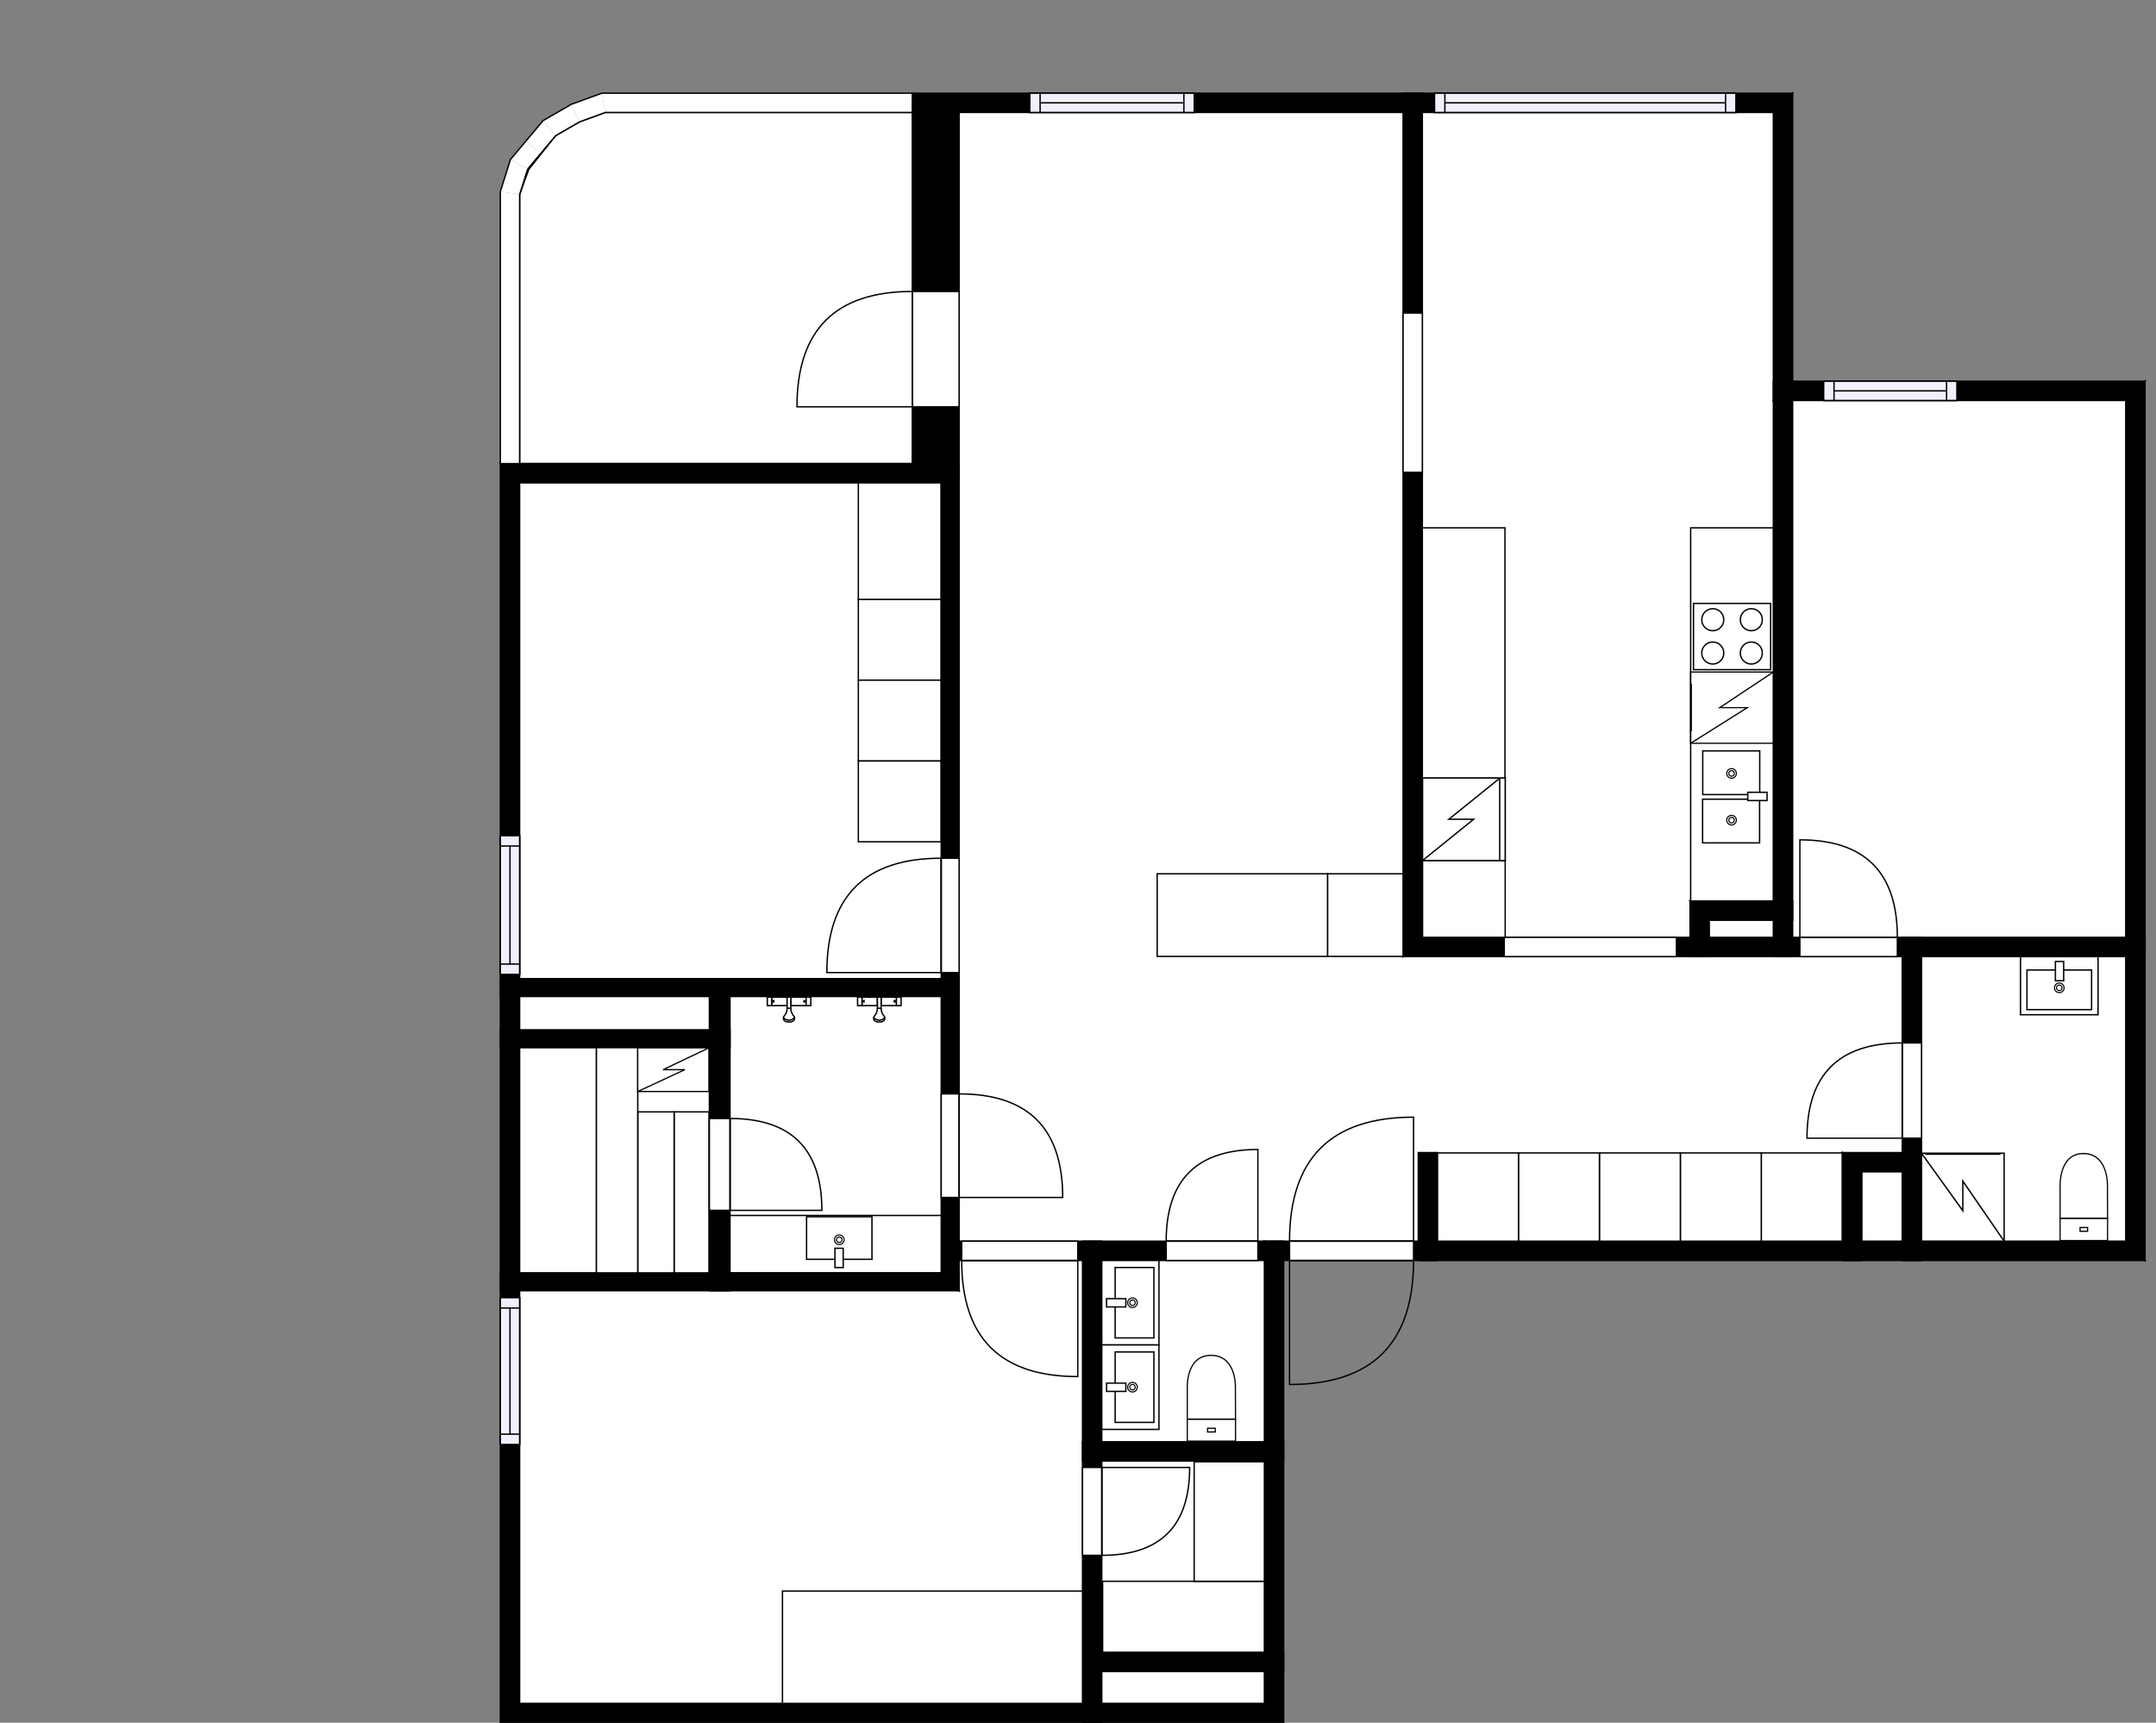<?xml version="1.0" encoding="utf-8"?>
<svg height="1251" id="temp" version="1.1" viewBox="0 0 1565.597 1251" width="1565.597" xmlns="http://www.w3.org/2000/svg" xmlns:xlink="http://www.w3.org/1999/xlink"><rect x="0" y="0" width="1565.597" height="1251" fill="#808080" stroke="none"/><defs/><g class="Model v1-1" id="Model"><g class="Floor"><g class="Floorplan Floor-1" id="Floor-1" transform="matrix(1,0,0,1,0,0)"><g class="Space LivingRoom" fill="#ffffff" id="80388824-8c52-4fa5-ae80-238baf971fe1" stroke="#ffffff" style="fill-opacity: 1; stroke-opacity: 1; stroke-width: 1;"><polygon points="1018.85,694.53 696.47,694.53 696.47,81.67 1018.85,81.67 "/><g class="Dimension" transform="matrix(1,0,0,1,696.47,81.67)"><g class="Visual" style="display: none;" transform="matrix(1,0,0,1,0,0)"><g class="DimensionMark" fill="#000000" id="mark1" stroke="none" style="fill-opacity: 1; pointer-events: visible;" transform="matrix(1,0,0,1,161.19,0)"><polygon points="-5,5,0,0,5,5"/></g><g class="DimensionMark" fill="#000000" id="mark2" stroke="none" style="fill-opacity: 1; pointer-events: visible;" transform="matrix(1,0,0,1,322.38,306.431)"><polygon points="-5,-5,0,0,-5,5"/></g><g class="DimensionMark" fill="#000000" id="mark3" stroke="none" style="fill-opacity: 1; pointer-events: visible;" transform="matrix(1,0,0,1,161.19,612.863)"><polygon points="-5,-5,0,0,5,-5"/></g><g class="DimensionMark" fill="#000000" id="mark4" stroke="none" style="fill-opacity: 1; pointer-events: visible;" transform="matrix(1,0,0,1,0,306.431)"><polygon points="5,5,0,0,5,-5"/></g></g><g class="SpaceDimensionsLabel" style="display: block;" transform="matrix(1,0,0,1,149.91,310.815)"><g class="TextLabel NameLabel" id="NameLabel" style="display: block;"/><g class="TextLabel DimensionMeasureLabel" id="DimensionMeasureLabel" style="display: none;" transform="matrix(1,0,0,1,-82.914,40.594)"/></g></g></g><g class="Space Entry Lobby" fill="#ffffff" id="320e177d-1e74-4f0d-ad36-a579ace29420" stroke="#ffffff" style="fill-opacity: 1; stroke-opacity: 1; stroke-width: 1;"><polygon points="1018.85,694.67 1381.32,694.67 1381.32,836.98 1338.03,836.98 1338.03,901.34 1043.88,901.34 1043.88,836.98 1029.88,836.98 1029.88,901.34 696.47,901.34 696.47,694.53 1018.85,694.53 "/><g class="Dimension" transform="matrix(1,0,0,1,696.47,694.67)"><g class="Visual" style="display: none;" transform="matrix(1,0,0,1,0,0)"><g class="DimensionMark" fill="#000000" id="mark1" stroke="none" style="fill-opacity: 1; pointer-events: visible;" transform="matrix(1,0,0,1,347.41,0)"><polygon points="-5,5,0,0,5,5"/></g><g class="DimensionMark" fill="#000000" id="mark2" stroke="none" style="fill-opacity: 1; pointer-events: visible;" transform="matrix(1,0,0,1,684.85,103.266)"><polygon points="-5,-5,0,0,-5,5"/></g><g class="DimensionMark" fill="#000000" id="mark3" stroke="none" style="fill-opacity: 1; pointer-events: visible;" transform="matrix(1,0,0,1,347.41,206.67)"><polygon points="-5,-5,0,0,5,-5"/></g><g class="DimensionMark" fill="#000000" id="mark4" stroke="none" style="fill-opacity: 1; pointer-events: visible;" transform="matrix(1,0,0,1,0,103.266)"><polygon points="5,5,0,0,5,-5"/></g></g><g class="SpaceDimensionsLabel" style="display: block;" transform="matrix(1,0,0,1,227.488,104.394)"><g class="TextLabel NameLabel" id="NameLabel" style="display: block;"/><g class="TextLabel DimensionMeasureLabel" id="DimensionMeasureLabel" style="display: none;" transform="matrix(1,0,0,1,-76.539,40.594)"/></g></g></g><g class="Space Bath" fill="#ffffff" id="585a1774-9a47-459c-b9d6-13c69c34cb3b" stroke="#ffffff" style="fill-opacity: 1; stroke-opacity: 1; stroke-width: 1;"><polygon points="1543.63,901.34 1395.32,901.34 1395.32,694.67 1543.63,694.67 "/><g class="Dimension" transform="matrix(1,0,0,1,1395.32,694.67)"><g class="Visual" style="display: none;" transform="matrix(1,0,0,1,0,0)"><g class="DimensionMark" fill="#000000" id="mark1" stroke="none" style="fill-opacity: 1; pointer-events: visible;" transform="matrix(1,0,0,1,74.155,0)"><polygon points="-5,5,0,0,5,5"/></g><g class="DimensionMark" fill="#000000" id="mark2" stroke="none" style="fill-opacity: 1; pointer-events: visible;" transform="matrix(1,0,0,1,148.31,103.335)"><polygon points="-5,-5,0,0,-5,5"/></g><g class="DimensionMark" fill="#000000" id="mark3" stroke="none" style="fill-opacity: 1; pointer-events: visible;" transform="matrix(1,0,0,1,74.155,206.67)"><polygon points="-5,-5,0,0,5,-5"/></g><g class="DimensionMark" fill="#000000" id="mark4" stroke="none" style="fill-opacity: 1; pointer-events: visible;" transform="matrix(1,0,0,1,0,103.335)"><polygon points="5,5,0,0,5,-5"/></g></g><g class="SpaceDimensionsLabel" style="display: block;" transform="matrix(1,0,0,1,51.866,108.492)"><g class="TextLabel NameLabel" id="NameLabel" style="display: block;"/><g class="TextLabel DimensionMeasureLabel" id="DimensionMeasureLabel" style="display: none;" transform="matrix(1,0,0,1,-69.984,40.125)"/></g></g></g><g class="Space Outdoor Balcony" fill="#ffffff" id="07fa866d-0176-4f8f-80b0-bd9ef32fac48" stroke="#000000" style="fill-opacity: 1; stroke-opacity: 1; stroke-width: 1;"><polygon points="377.33,336.66 377.33,141.23 383.98,122.97 403.51,98.47 420.83,88.48 439.52,81.67 662.47,81.67 662.47,336.66 377.33,336.66 377.33,336.66 "/><g class="Dimension" transform="matrix(1,0,0,1,377.33,81.67)"><g class="Visual" style="display: none;" transform="matrix(1,0,0,1,0,0)"><g class="DimensionMark" fill="#000000" id="mark1" stroke="none" style="fill-opacity: 1; pointer-events: visible;" transform="matrix(1,0,0,1,142.57,0)"><polygon points="-5,5,0,0,5,5"/></g><g class="DimensionMark" fill="#000000" id="mark2" stroke="none" style="fill-opacity: 1; pointer-events: visible;" transform="matrix(1,0,0,1,285.14,127.495)"><polygon points="-5,-5,0,0,-5,5"/></g><g class="DimensionMark" fill="#000000" id="mark3" stroke="none" style="fill-opacity: 1; pointer-events: visible;" transform="matrix(1,0,0,1,142.57,254.99)"><polygon points="-5,-5,0,0,5,-5"/></g><g class="DimensionMark" fill="#000000" id="mark4" stroke="none" style="fill-opacity: 1; pointer-events: visible;" transform="matrix(1,0,0,1,0,127.495)"><polygon points="5,5,0,0,5,-5"/></g></g><g class="SpaceDimensionsLabel" transform="matrix(1,0,0,1,74.099,138.702)"><g class="TextLabel NameLabel" id="NameLabel" style="display: block;"/><g class="TextLabel DimensionMeasureLabel" id="DimensionMeasureLabel" style="display: none;" transform="matrix(1,0,0,1,-11.453,39.844)"/></g></g></g><g class="Space Bath" fill="#ffffff" id="2517b432-0223-4f21-b4c6-2c2dca2e380e" stroke="#ffffff" style="fill-opacity: 1; stroke-opacity: 1; stroke-width: 1;"><polygon points="918.14,1046.99 800.08,1046.99 800.08,915.34 918.14,915.34 "/><g class="Dimension" transform="matrix(1,0,0,1,800.08,915.34)"><g class="Visual" style="display: none;" transform="matrix(1,0,0,1,0,0)"><g class="DimensionMark" fill="#000000" id="mark1" stroke="none" style="fill-opacity: 1; pointer-events: visible;" transform="matrix(1,0,0,1,59.03,0)"><polygon points="-5,5,0,0,5,5"/></g><g class="DimensionMark" fill="#000000" id="mark2" stroke="none" style="fill-opacity: 1; pointer-events: visible;" transform="matrix(1,0,0,1,118.06,65.825)"><polygon points="-5,-5,0,0,-5,5"/></g><g class="DimensionMark" fill="#000000" id="mark3" stroke="none" style="fill-opacity: 1; pointer-events: visible;" transform="matrix(1,0,0,1,59.03,131.65)"><polygon points="-5,-5,0,0,5,-5"/></g><g class="DimensionMark" fill="#000000" id="mark4" stroke="none" style="fill-opacity: 1; pointer-events: visible;" transform="matrix(1,0,0,1,0,65.825)"><polygon points="5,5,0,0,5,-5"/></g></g><g class="SpaceDimensionsLabel" style="display: block;" transform="matrix(1,0,0,1,50.732,52.576)"><g class="TextLabel NameLabel" id="NameLabel" style="display: block;"/><g class="TextLabel DimensionMeasureLabel" id="DimensionMeasureLabel" style="display: none;" transform="matrix(1,0,0,1,-69.984,40.078)"/></g></g></g><g class="Space Kitchen" fill="#ffffff" id="155c401b-08e3-4cf0-bc43-d4b7a999f8cb" stroke="#ffffff" style="fill-opacity: 1; stroke-opacity: 1; stroke-width: 1;"><polygon points="1287.74,654.28 1227.24,654.28 1227.24,680.67 1032.85,680.67 1032.85,81.67 1287.74,81.67 "/><g class="Dimension" transform="matrix(1,0,0,1,1032.85,81.67)"><g class="Visual" style="display: none;" transform="matrix(1,0,0,1,0,0)"><g class="DimensionMark" fill="#000000" id="mark1" stroke="none" style="fill-opacity: 1; pointer-events: visible;" transform="matrix(1,0,0,1,127.445,0)"><polygon points="-5,5,0,0,5,5"/></g><g class="DimensionMark" fill="#000000" id="mark2" stroke="none" style="fill-opacity: 1; pointer-events: visible;" transform="matrix(1,0,0,1,254.89,299.5)"><polygon points="-5,-5,0,0,-5,5"/></g><g class="DimensionMark" fill="#000000" id="mark3" stroke="none" style="fill-opacity: 1; pointer-events: visible;" transform="matrix(1,0,0,1,127.445,599)"><polygon points="-5,-5,0,0,5,-5"/></g><g class="DimensionMark" fill="#000000" id="mark4" stroke="none" style="fill-opacity: 1; pointer-events: visible;" transform="matrix(1,0,0,1,0,299.5)"><polygon points="5,5,0,0,5,-5"/></g></g><g class="SpaceDimensionsLabel" style="display: block;" transform="matrix(1,0,0,1,118.787,330.968)"><g class="TextLabel NameLabel" id="NameLabel" style="display: block;"/><g class="TextLabel DimensionMeasureLabel" id="DimensionMeasureLabel" style="display: none;" transform="matrix(1,0,0,1,-86.156,40.203)"/></g></g></g><g class="Space Bedroom" fill="#ffffff" id="d6cfc70a-32b1-4cf9-bc9c-522f03526e6f" stroke="#ffffff" style="fill-opacity: 1; stroke-opacity: 1; stroke-width: 1;"><polygon points="786.08,1237.00 377.33,1237.00 377.33,937.33 696.47,937.33 696.47,915.34 786.08,915.34 "/><g class="Dimension" transform="matrix(1,0,0,1,377.33,937.33)"><g class="Visual" style="display: none;" transform="matrix(1,0,0,1,0,0)"><g class="DimensionMark" fill="#000000" id="mark1" stroke="none" style="fill-opacity: 1; pointer-events: visible;" transform="matrix(1,0,0,1,204.375,0)"><polygon points="-5,5,0,0,5,5"/></g><g class="DimensionMark" fill="#000000" id="mark2" stroke="none" style="fill-opacity: 1; pointer-events: visible;" transform="matrix(1,0,0,1,408.75,138.84)"><polygon points="-5,-5,0,0,-5,5"/></g><g class="DimensionMark" fill="#000000" id="mark3" stroke="none" style="fill-opacity: 1; pointer-events: visible;" transform="matrix(1,0,0,1,204.375,299.67)"><polygon points="-5,-5,0,0,5,-5"/></g><g class="DimensionMark" fill="#000000" id="mark4" stroke="none" style="fill-opacity: 1; pointer-events: visible;" transform="matrix(1,0,0,1,0,138.84)"><polygon points="5,5,0,0,5,-5"/></g></g><g class="SpaceDimensionsLabel" style="display: block;" transform="matrix(1,0,0,1,189.386,150.148)"><g class="TextLabel NameLabel" id="NameLabel" style="display: block;"/><g class="TextLabel DimensionMeasureLabel" id="DimensionMeasureLabel" style="display: none;" transform="matrix(1,0,0,1,-81.992,39.828)"/></g></g></g><g class="Space Bedroom" fill="#ffffff" id="c99b763f-7ac5-4227-ba2a-44453e12b6ba" stroke="#ffffff" style="fill-opacity: 1; stroke-opacity: 1; stroke-width: 1;"><polygon points="683.47,710.66 377.33,710.66 377.33,350.66 683.47,350.66 "/><g class="Dimension" transform="matrix(1,0,0,1,377.33,350.66)"><g class="Visual" style="display: none;" transform="matrix(1,0,0,1,0,0)"><g class="DimensionMark" fill="#000000" id="mark1" stroke="none" style="fill-opacity: 1; pointer-events: visible;" transform="matrix(1,0,0,1,153.07,0)"><polygon points="-5,5,0,0,5,5"/></g><g class="DimensionMark" fill="#000000" id="mark2" stroke="none" style="fill-opacity: 1; pointer-events: visible;" transform="matrix(1,0,0,1,306.14,180)"><polygon points="-5,-5,0,0,-5,5"/></g><g class="DimensionMark" fill="#000000" id="mark3" stroke="none" style="fill-opacity: 1; pointer-events: visible;" transform="matrix(1,0,0,1,153.07,360)"><polygon points="-5,-5,0,0,5,-5"/></g><g class="DimensionMark" fill="#000000" id="mark4" stroke="none" style="fill-opacity: 1; pointer-events: visible;" transform="matrix(1,0,0,1,0,180)"><polygon points="5,5,0,0,5,-5"/></g></g><g class="SpaceDimensionsLabel" style="display: block;" transform="matrix(1,0,0,1,120.8,186.262)"><g class="TextLabel NameLabel" id="NameLabel" style="display: block;"/><g class="TextLabel DimensionMeasureLabel" id="DimensionMeasureLabel" style="display: none;" transform="matrix(1,0,0,1,-92.477,39.828)"/></g></g></g><g class="Space Bedroom" fill="#ffffff" id="ed28f2fa-5ae0-42f0-9806-d4b8b0a05944" stroke="#ffffff" style="fill-opacity: 1; stroke-opacity: 1; stroke-width: 1;"><polygon points="1543.63,680.67 1301.74,680.67 1301.74,290.83 1543.63,290.83 "/><g class="Dimension" transform="matrix(1,0,0,1,1301.74,290.83)"><g class="Visual" style="display: none;" transform="matrix(1,0,0,1,0,0)"><g class="DimensionMark" fill="#000000" id="mark1" stroke="none" style="fill-opacity: 1; pointer-events: visible;" transform="matrix(1,0,0,1,120.945,0)"><polygon points="-5,5,0,0,5,5"/></g><g class="DimensionMark" fill="#000000" id="mark2" stroke="none" style="fill-opacity: 1; pointer-events: visible;" transform="matrix(1,0,0,1,241.89,194.92)"><polygon points="-5,-5,0,0,-5,5"/></g><g class="DimensionMark" fill="#000000" id="mark3" stroke="none" style="fill-opacity: 1; pointer-events: visible;" transform="matrix(1,0,0,1,120.945,389.84)"><polygon points="-5,-5,0,0,5,-5"/></g><g class="DimensionMark" fill="#000000" id="mark4" stroke="none" style="fill-opacity: 1; pointer-events: visible;" transform="matrix(1,0,0,1,0,194.92)"><polygon points="5,5,0,0,5,-5"/></g></g><g class="SpaceDimensionsLabel" style="display: block;" transform="matrix(1,0,0,1,105.951,197.566)"><g class="TextLabel NameLabel" id="NameLabel" style="display: block;"/><g class="TextLabel DimensionMeasureLabel" id="DimensionMeasureLabel" style="display: none;" transform="matrix(1,0,0,1,-82.008,40)"/></g></g></g><g class="Space Bath" fill="#ffffff" id="38bf45b6-378b-4958-aa8d-b131fd553d26" stroke="#ffffff" style="fill-opacity: 1; stroke-opacity: 1; stroke-width: 1;"><polygon points="683.47,924.33 530.11,924.33 530.11,723.66 683.47,723.66 "/><g class="Dimension" transform="matrix(1,0,0,1,530.11,723.66)"><g class="Visual" style="display: none;" transform="matrix(1,0,0,1,0,0)"><g class="DimensionMark" fill="#000000" id="mark1" stroke="none" style="fill-opacity: 1; pointer-events: visible;" transform="matrix(1,0,0,1,76.68,0)"><polygon points="-5,5,0,0,5,5"/></g><g class="DimensionMark" fill="#000000" id="mark2" stroke="none" style="fill-opacity: 1; pointer-events: visible;" transform="matrix(1,0,0,1,153.36,100.335)"><polygon points="-5,-5,0,0,-5,5"/></g><g class="DimensionMark" fill="#000000" id="mark3" stroke="none" style="fill-opacity: 1; pointer-events: visible;" transform="matrix(1,0,0,1,76.68,200.67)"><polygon points="-5,-5,0,0,5,-5"/></g><g class="DimensionMark" fill="#000000" id="mark4" stroke="none" style="fill-opacity: 1; pointer-events: visible;" transform="matrix(1,0,0,1,0,100.335)"><polygon points="5,5,0,0,5,-5"/></g></g><g class="SpaceDimensionsLabel" style="display: block;" transform="matrix(1,0,0,1,53.63,97.886)"><g class="TextLabel NameLabel" id="NameLabel" style="display: block;"/><g class="TextLabel DimensionMeasureLabel" id="DimensionMeasureLabel" style="display: none;" transform="matrix(1,0,0,1,-53.539,39.828)"/></g></g></g><g class="Space Undefined" fill="#ffffff" id="27803e8f-6f32-454f-a9c0-595d9f53f5a0" stroke="#ffffff" style="fill-opacity: 1; stroke-opacity: 1; stroke-width: 1;"><polygon points="515.11,924.33 377.33,924.33 377.33,760.82 515.11,760.82 "/><g class="Dimension" transform="matrix(1,0,0,1,377.33,760.82)"><g class="Visual" style="display: none;" transform="matrix(1,0,0,1,0,0)"><g class="DimensionMark" fill="#000000" id="mark1" stroke="none" style="fill-opacity: 1; pointer-events: visible;" transform="matrix(1,0,0,1,68.89,0)"><polygon points="-5,5,0,0,5,5"/></g><g class="DimensionMark" fill="#000000" id="mark2" stroke="none" style="fill-opacity: 1; pointer-events: visible;" transform="matrix(1,0,0,1,137.78,81.755)"><polygon points="-5,-5,0,0,-5,5"/></g><g class="DimensionMark" fill="#000000" id="mark3" stroke="none" style="fill-opacity: 1; pointer-events: visible;" transform="matrix(1,0,0,1,68.89,163.51)"><polygon points="-5,-5,0,0,5,-5"/></g><g class="DimensionMark" fill="#000000" id="mark4" stroke="none" style="fill-opacity: 1; pointer-events: visible;" transform="matrix(1,0,0,1,0,81.755)"><polygon points="5,5,0,0,5,-5"/></g></g><g class="SpaceDimensionsLabel" transform="matrix(1,0,0,1,-13.169,75.344)"><g class="TextLabel NameLabel" id="NameLabel" style="display: block;"/><g class="TextLabel DimensionMeasureLabel" id="DimensionMeasureLabel" style="display: none;" transform="matrix(1,0,0,1,12.149,39.828)"/></g></g></g><g class="Space Undefined" fill="#ffffff" id="4cd91d29-e77b-4100-9261-1012785cd1f0" stroke="#ffffff" style="fill-opacity: 1; stroke-opacity: 1; stroke-width: 1;"><polygon points="918.14,1199.85 800.08,1199.85 800.08,1060.99 918.14,1060.99 "/><g class="Dimension" transform="matrix(1,0,0,1,800.08,1060.99)"><g class="Visual" style="display: none;" transform="matrix(1,0,0,1,0,0)"><g class="DimensionMark" fill="#000000" id="mark1" stroke="none" style="fill-opacity: 1; pointer-events: visible;" transform="matrix(1,0,0,1,59.03,0)"><polygon points="-5,5,0,0,5,5"/></g><g class="DimensionMark" fill="#000000" id="mark2" stroke="none" style="fill-opacity: 1; pointer-events: visible;" transform="matrix(1,0,0,1,118.06,69.43)"><polygon points="-5,-5,0,0,-5,5"/></g><g class="DimensionMark" fill="#000000" id="mark3" stroke="none" style="fill-opacity: 1; pointer-events: visible;" transform="matrix(1,0,0,1,59.03,138.86)"><polygon points="-5,-5,0,0,5,-5"/></g><g class="DimensionMark" fill="#000000" id="mark4" stroke="none" style="fill-opacity: 1; pointer-events: visible;" transform="matrix(1,0,0,1,0,69.43)"><polygon points="5,5,0,0,5,-5"/></g></g><g class="SpaceDimensionsLabel" transform="matrix(1,0,0,1,59.03,69.43)"><g class="TextLabel NameLabel" id="NameLabel" style="display: block;"/><g class="TextLabel DimensionMeasureLabel" id="DimensionMeasureLabel" style="display: none;" transform="matrix(1,0,0,1,1.664,39.828)"/></g></g></g><g class="Space Undefined" fill="#ffffff" id="afaba1fc-8999-4304-b0b2-6794628fd85f" stroke="#ffffff" style="fill-opacity: 1; stroke-opacity: 1; stroke-width: 1;"><polygon points="515.11,747.82 377.33,747.82 377.33,723.66 515.11,723.66 "/><g class="Dimension" transform="matrix(1,0,0,1,377.33,723.66)"><g class="Visual" style="display: none;" transform="matrix(1,0,0,1,0,0)"><g class="DimensionMark" fill="#000000" id="mark1" stroke="none" style="fill-opacity: 1; pointer-events: visible;" transform="matrix(1,0,0,1,68.89,0)"><polygon points="-5,5,0,0,5,5"/></g><g class="DimensionMark" fill="#000000" id="mark2" stroke="none" style="fill-opacity: 1; pointer-events: visible;" transform="matrix(1,0,0,1,137.78,12.08)"><polygon points="-5,-5,0,0,-5,5"/></g><g class="DimensionMark" fill="#000000" id="mark3" stroke="none" style="fill-opacity: 1; pointer-events: visible;" transform="matrix(1,0,0,1,68.89,24.16)"><polygon points="-5,-5,0,0,5,-5"/></g><g class="DimensionMark" fill="#000000" id="mark4" stroke="none" style="fill-opacity: 1; pointer-events: visible;" transform="matrix(1,0,0,1,0,12.08)"><polygon points="5,5,0,0,5,-5"/></g></g><g class="SpaceDimensionsLabel" transform="matrix(1,0,0,1,12.08,12.08)"><g class="TextLabel NameLabel" id="NameLabel" style="display: block;"/><g class="TextLabel DimensionMeasureLabel" id="DimensionMeasureLabel" style="display: none;" transform="matrix(1,0,0,1,1.664,39.828)"/></g></g></g><g class="Space Undefined" fill="#ffffff" id="a9fa34df-1cfa-489d-8dc0-c0a4b7cb33c4" stroke="#ffffff" style="fill-opacity: 1; stroke-opacity: 1; stroke-width: 1;"><polygon points="918.14,1237.00 800.08,1237.00 800.08,1213.85 918.14,1213.85 "/><g class="Dimension" transform="matrix(1,0,0,1,800.08,1213.85)"><g class="Visual" style="display: none;" transform="matrix(1,0,0,1,0,0)"><g class="DimensionMark" fill="#000000" id="mark1" stroke="none" style="fill-opacity: 1; pointer-events: visible;" transform="matrix(1,0,0,1,59.03,0)"><polygon points="-5,5,0,0,5,5"/></g><g class="DimensionMark" fill="#000000" id="mark2" stroke="none" style="fill-opacity: 1; pointer-events: visible;" transform="matrix(1,0,0,1,118.06,11.575)"><polygon points="-5,-5,0,0,-5,5"/></g><g class="DimensionMark" fill="#000000" id="mark3" stroke="none" style="fill-opacity: 1; pointer-events: visible;" transform="matrix(1,0,0,1,59.03,23.15)"><polygon points="-5,-5,0,0,5,-5"/></g><g class="DimensionMark" fill="#000000" id="mark4" stroke="none" style="fill-opacity: 1; pointer-events: visible;" transform="matrix(1,0,0,1,0,11.575)"><polygon points="5,5,0,0,5,-5"/></g></g><g class="SpaceDimensionsLabel" transform="matrix(1,0,0,1,11.575,11.575)"><g class="TextLabel NameLabel" id="NameLabel" style="display: block;"/><g class="TextLabel DimensionMeasureLabel" id="DimensionMeasureLabel" style="display: none;" transform="matrix(1,0,0,1,1.664,39.828)"/></g></g></g><g class="Space Undefined" fill="#ffffff" id="b0d4e06e-7586-43a2-a2c7-e7d37267365a" stroke="#ffffff" style="fill-opacity: 1; stroke-opacity: 1; stroke-width: 1;"><polygon points="1381.32,901.34 1352.03,901.34 1352.03,850.98 1381.32,850.98 "/><g class="Dimension" transform="matrix(1,0,0,1,1352.03,850.98)"><g class="Visual" style="display: none;" transform="matrix(1,0,0,1,0,0)"><g class="DimensionMark" fill="#000000" id="mark1" stroke="none" style="fill-opacity: 1; pointer-events: visible;" transform="matrix(1,0,0,1,14.645,0)"><polygon points="-5,5,0,0,5,5"/></g><g class="DimensionMark" fill="#000000" id="mark2" stroke="none" style="fill-opacity: 1; pointer-events: visible;" transform="matrix(1,0,0,1,29.29,25.18)"><polygon points="-5,-5,0,0,-5,5"/></g><g class="DimensionMark" fill="#000000" id="mark3" stroke="none" style="fill-opacity: 1; pointer-events: visible;" transform="matrix(1,0,0,1,14.645,50.36)"><polygon points="-5,-5,0,0,5,-5"/></g><g class="DimensionMark" fill="#000000" id="mark4" stroke="none" style="fill-opacity: 1; pointer-events: visible;" transform="matrix(1,0,0,1,0,25.18)"><polygon points="5,5,0,0,5,-5"/></g></g><g class="SpaceDimensionsLabel" transform="matrix(1,0,0,1,14.645,14.645)"><g class="TextLabel NameLabel" id="NameLabel" style="display: block;"/><g class="TextLabel DimensionMeasureLabel" id="DimensionMeasureLabel" style="display: none;" transform="matrix(1,0,0,1,12.149,39.828)"/></g></g></g><g class="Space Undefined" fill="#ffffff" id="e8018987-cbbe-46b2-8d35-6e468f24d3d6" stroke="#ffffff" style="fill-opacity: 1; stroke-opacity: 1; stroke-width: 1;"><polygon points="1287.74,680.67 1241.24,680.67 1241.24,668.28 1287.74,668.28 "/><g class="Dimension" transform="matrix(1,0,0,1,1241.24,668.28)"><g class="Visual" style="display: none;" transform="matrix(1,0,0,1,0,0)"><g class="DimensionMark" fill="#000000" id="mark1" stroke="none" style="fill-opacity: 1; pointer-events: visible;" transform="matrix(1,0,0,1,23.25,0)"><polygon points="-5,5,0,0,5,5"/></g><g class="DimensionMark" fill="#000000" id="mark2" stroke="none" style="fill-opacity: 1; pointer-events: visible;" transform="matrix(1,0,0,1,46.5,6.195)"><polygon points="-5,-5,0,0,-5,5"/></g><g class="DimensionMark" fill="#000000" id="mark3" stroke="none" style="fill-opacity: 1; pointer-events: visible;" transform="matrix(1,0,0,1,23.25,12.39)"><polygon points="-5,-5,0,0,5,-5"/></g><g class="DimensionMark" fill="#000000" id="mark4" stroke="none" style="fill-opacity: 1; pointer-events: visible;" transform="matrix(1,0,0,1,0,6.195)"><polygon points="5,5,0,0,5,-5"/></g></g><g class="SpaceDimensionsLabel" transform="matrix(1,0,0,1,6.195,6.195)"><g class="TextLabel NameLabel" id="NameLabel" style="display: block;"/><g class="TextLabel DimensionMeasureLabel" id="DimensionMeasureLabel" style="display: none;" transform="matrix(1,0,0,1,12.149,39.828)"/></g></g></g><g class="Wall External" fill="#000000" id="Wall" stroke="#000000" style="fill-opacity: 1; stroke-opacity: 1; stroke-width: 1;"><polygon points="662.47,67.67 1301.74,67.67 1287.74,81.67 696.47,81.67 "/><g class="Window Regular" fill="#f0f0ff" id="Window" stroke="#000000" style="fill-opacity: 1; stroke-width: 1; stroke-opacity: 1;"><polygon points="747.79,67.67 867.19,67.67 867.19,81.67 747.79,81.67 "/><g class="Glass" id="Glass"><polygon points="747.79,67.67 867.19,67.67 867.19,81.67 747.79,81.67 "/></g><g class="Panel" id="Panel"><line x1="755.29" x2="859.69" y1="74.67" y2="74.67"/><line x1="755.29" x2="755.29" y1="67.67" y2="81.67"/><line x1="859.69" x2="859.69" y1="67.67" y2="81.67"/></g></g><g class="Window Regular" fill="#f0f0ff" id="Window" stroke="#000000" style="fill-opacity: 1; stroke-width: 1; stroke-opacity: 1;"><polygon points="1041.71,67.67 1260.54,67.67 1260.54,81.67 1041.71,81.67 "/><g class="Glass" id="Glass"><polygon points="1041.71,67.67 1260.54,67.67 1260.54,81.67 1041.71,81.67 "/></g><g class="Panel" id="Panel"><line x1="1049.21" x2="1253.04" y1="74.67" y2="74.67"/><line x1="1049.21" x2="1049.21" y1="67.67" y2="81.67"/><line x1="1253.04" x2="1253.04" y1="67.67" y2="81.67"/></g></g></g><g class="Wall External" fill="#000000" id="Wall" stroke="#000000" style="fill-opacity: 1; stroke-opacity: 1; stroke-width: 1;"><polygon points="1287.74,81.67 1287.74,290.83 1301.74,276.83 1301.74,67.67 "/></g><g class="Wall External" fill="#000000" id="Wall" stroke="#000000" style="fill-opacity: 1; stroke-opacity: 1; stroke-width: 1;"><polygon points="1287.74,290.83 1543.63,290.83 1557.63,276.83 1301.74,276.83 "/><g class="Window Regular" fill="#f0f0ff" id="Window" stroke="#000000" style="fill-opacity: 1; stroke-width: 1; stroke-opacity: 1;"><polygon points="1324.29,290.83 1421.01,290.83 1421.01,276.83 1324.29,276.83 "/><g class="Glass" id="Glass"><polygon points="1324.29,290.83 1421.01,290.83 1421.01,276.83 1324.29,276.83 "/></g><g class="Panel" id="Panel"><line x1="1331.79" x2="1413.51" y1="283.83" y2="283.83"/><line x1="1331.79" x2="1331.79" y1="290.83" y2="276.83"/><line x1="1413.51" x2="1413.51" y1="290.83" y2="276.83"/></g></g></g><g class="Wall External" fill="#000000" id="Wall" stroke="#000000" style="fill-opacity: 1; stroke-opacity: 1; stroke-width: 1;"><polygon points="1543.63,290.83 1543.63,901.34 1557.63,915.34 1557.63,276.83 "/></g><g class="Wall External" fill="#000000" id="Wall" stroke="#000000" style="fill-opacity: 1; stroke-opacity: 1; stroke-width: 1;"><polygon points="1543.63,901.34 918.14,901.34 932.14,915.34 1557.63,915.34 "/><g class="Door Swing Opposite" fill="#ffffff" id="Door" stroke="#000000" style="fill-opacity: 1; stroke-width: 1; stroke-opacity: 1;"><polygon points="1026.47,901.34 936.41,901.34 936.41,915.34 1026.47,915.34 "/><g class="Panel Right Negative" fill="none" id="Panel" style=""><g class="PanelArea" fill="none" id="PanelArea" stroke="none" style=""><polygon points="1026.47,901.34 936.41,901.34 936.41,915.34 1026.47,915.34 "/></g><path d="M936.41,901.34 q0.00,-90.06 90.06,-90.06 l0.00,90.06Z"/></g><g class="Panel Right Positive" fill="none" id="Panel" style=""><g class="PanelArea" fill="none" id="PanelArea" stroke="none" style=""><polygon points="1026.47,901.34 936.41,901.34 936.41,915.34 1026.47,915.34 "/></g><path d="M1026.47,915.34 q0.00,90.06 -90.06,90.06 l0.00,-90.06Z"/></g></g></g><g class="Wall External" fill="#000000" id="Wall" stroke="#000000" style="fill-opacity: 1; stroke-opacity: 1; stroke-width: 1;"><polygon points="918.14,901.34 918.14,1237.00 932.14,1251.00 932.14,915.34 "/></g><g class="Wall External" fill="#000000" id="Wall" stroke="#000000" style="fill-opacity: 1; stroke-opacity: 1; stroke-width: 1;"><polygon points="918.14,1237.00 377.33,1237.00 363.33,1251.00 932.14,1251.00 "/></g><g class="Wall External" fill="#000000" id="Wall" stroke="#000000" style="fill-opacity: 1; stroke-opacity: 1; stroke-width: 1;"><polygon points="377.33,1237.00 377.33,350.66 363.33,336.66 363.33,1251.00 "/><g class="Window Regular" fill="#f0f0ff" id="Window" stroke="#000000" style="fill-opacity: 1; stroke-width: 1; stroke-opacity: 1;"><polygon points="377.33,1048.97 377.33,942.37 363.33,942.37 363.33,1048.97 "/><g class="Glass" id="Glass"><polygon points="377.33,1048.97 377.33,942.37 363.33,942.37 363.33,1048.97 "/></g><g class="Panel" id="Panel"><line x1="370.33" x2="370.33" y1="1041.47" y2="949.87"/><line x1="377.33" x2="363.33" y1="1041.47" y2="1041.47"/><line x1="377.33" x2="363.33" y1="949.87" y2="949.87"/></g></g><g class="Window Regular" fill="#f0f0ff" id="Window" stroke="#000000" style="fill-opacity: 1; stroke-width: 1; stroke-opacity: 1;"><polygon points="377.33,707.59 377.33,606.88 363.33,606.88 363.33,707.59 "/><g class="Glass" id="Glass"><polygon points="377.33,707.59 377.33,606.88 363.33,606.88 363.33,707.59 "/></g><g class="Panel" id="Panel"><line x1="370.33" x2="370.33" y1="700.09" y2="614.38"/><line x1="377.33" x2="363.33" y1="700.09" y2="700.09"/><line x1="377.33" x2="363.33" y1="614.38" y2="614.38"/></g></g></g><g class="Wall External" fill="#000000" id="Wall" stroke="#000000" style="fill-opacity: 1; stroke-opacity: 1; stroke-width: 1;"><polygon points="377.33,350.66 696.47,350.66 662.47,336.66 363.33,336.66 "/></g><g class="Wall External" fill="#000000" id="Wall" stroke="#000000" style="fill-opacity: 1; stroke-opacity: 1; stroke-width: 1;"><polygon points="662.47,336.66 662.47,67.67 696.47,81.67 696.47,350.66 "/><g class="Door Swing Beside" fill="#ffffff" id="Door" stroke="#000000" style="fill-opacity: 1; stroke-width: 1; stroke-opacity: 1;"><polygon points="662.47,295.41 662.47,211.66 696.47,211.66 696.47,295.41 "/><g class="Panel Right Negative" fill="none" id="Panel" style=""><g class="PanelArea" fill="none" id="PanelArea" stroke="none" style=""><polygon points="662.47,295.41 662.47,211.66 696.47,211.66 696.47,295.41 "/></g><path d="M662.47,211.66 q-83.75,0.00 -83.75,83.75 l83.75,0.00Z"/></g></g></g><g class="Wall" fill="#000000" id="Wall" stroke="#000000" style="fill-opacity: 1; stroke-opacity: 1; stroke-width: 1;"><polygon points="696.47,336.66 696.47,937.33 683.47,924.33 683.47,336.66 "/><g class="Door Swing Beside" fill="#ffffff" id="Door" stroke="#000000" style="fill-opacity: 1; stroke-width: 1; stroke-opacity: 1;"><polygon points="696.47,794.37 696.47,869.59 683.47,869.59 683.47,794.37 "/><g class="Panel Left Negative" fill="none" id="Panel" style=""><g class="PanelArea" fill="none" id="PanelArea" stroke="none" style=""><polygon points="696.47,794.37 696.47,869.59 683.47,869.59 683.47,794.37 "/></g><path d="M696.47,794.37 q75.22,0.00 75.22,75.22 l-75.22,0.00Z"/></g></g><g class="Door Swing Beside" fill="#ffffff" id="Door" stroke="#000000" style="fill-opacity: 1; stroke-width: 1; stroke-opacity: 1;"><polygon points="696.47,623.23 696.47,706.28 683.47,706.28 683.47,623.23 "/><g class="Panel Right Positive" fill="none" id="Panel" style=""><g class="PanelArea" fill="none" id="PanelArea" stroke="none" style=""><polygon points="696.47,623.23 696.47,706.28 683.47,706.28 683.47,623.23 "/></g><path d="M683.47,623.23 q-83.05,0.00 -83.05,83.05 l83.05,0.00Z"/></g></g></g><g class="Wall" fill="#000000" id="Wall" stroke="#000000" style="fill-opacity: 1; stroke-opacity: 1; stroke-width: 1;"><polygon points="696.47,937.33 363.33,937.33 363.33,924.33 683.47,924.33 "/></g><g class="Wall" fill="#000000" id="Wall" stroke="#000000" style="fill-opacity: 1; stroke-opacity: 1; stroke-width: 1;"><polygon points="696.47,710.66 363.33,710.66 363.33,723.66 696.47,723.66 "/></g><g class="Wall" fill="#000000" id="Wall" stroke="#000000" style="fill-opacity: 1; stroke-opacity: 1; stroke-width: 1;"><polygon points="530.11,710.66 530.11,937.33 515.11,937.33 515.11,710.66 "/><g class="Door Swing Beside" fill="#ffffff" id="Door" stroke="#000000" style="fill-opacity: 1; stroke-width: 1; stroke-opacity: 1;"><polygon points="530.11,812.23 530.11,878.93 515.11,878.93 515.11,812.23 "/><g class="Panel Left Negative" fill="none" id="Panel" style=""><g class="PanelArea" fill="none" id="PanelArea" stroke="none" style=""><polygon points="530.11,812.23 530.11,878.93 515.11,878.93 515.11,812.23 "/></g><path d="M530.11,812.23 q66.70,0.00 66.70,66.70 l-66.70,0.00Z"/></g></g></g><g class="Wall" fill="#000000" id="Wall" stroke="#000000" style="fill-opacity: 1; stroke-opacity: 1; stroke-width: 1;"><polygon points="530.11,747.82 363.33,747.82 363.33,760.82 530.11,760.82 "/></g><g class="Wall" fill="#000000" id="Wall" stroke="#000000" style="fill-opacity: 1; stroke-opacity: 1; stroke-width: 1;"><polygon points="932.14,915.34 683.47,915.34 683.47,901.34 932.14,901.34 "/><g class="Door Swing Beside" fill="#ffffff" id="Door" stroke="#000000" style="fill-opacity: 1; stroke-width: 1; stroke-opacity: 1;"><polygon points="913.42,915.34 846.83,915.34 846.83,901.34 913.42,901.34 "/><g class="Panel Left Positive" fill="none" id="Panel" style=""><g class="PanelArea" fill="none" id="PanelArea" stroke="none" style=""><polygon points="913.42,915.34 846.83,915.34 846.83,901.34 913.42,901.34 "/></g><path d="M846.83,901.34 q0.00,-66.59 66.59,-66.59 l0.00,66.59Z"/></g></g><g class="Door Swing Beside" fill="#ffffff" id="Door" stroke="#000000" style="fill-opacity: 1; stroke-width: 1; stroke-opacity: 1;"><polygon points="782.63,915.34 698.32,915.34 698.32,901.34 782.63,901.34 "/><g class="Panel Right Negative" fill="none" id="Panel" style=""><g class="PanelArea" fill="none" id="PanelArea" stroke="none" style=""><polygon points="782.63,915.34 698.32,915.34 698.32,901.34 782.63,901.34 "/></g><path d="M698.32,915.34 q0.00,84.31 84.31,84.31 l0.00,-84.31Z"/></g></g></g><g class="Wall" fill="#000000" id="Wall" stroke="#000000" style="fill-opacity: 1; stroke-opacity: 1; stroke-width: 1;"><polygon points="800.08,901.34 800.08,1251.00 786.08,1251.00 786.08,901.34 "/><g class="Door Swing Beside" fill="#ffffff" id="Door" stroke="#000000" style="fill-opacity: 1; stroke-width: 1; stroke-opacity: 1;"><polygon points="800.08,1065.65 800.08,1129.46 786.08,1129.46 786.08,1065.65 "/><g class="Panel Right Negative" fill="none" id="Panel" style=""><g class="PanelArea" fill="none" id="PanelArea" stroke="none" style=""><polygon points="800.08,1065.65 800.08,1129.46 786.08,1129.46 786.08,1065.65 "/></g><path d="M800.08,1129.46 q63.81,0.00 63.81,-63.81 l-63.81,0.00Z"/></g></g></g><g class="Wall" fill="#000000" id="Wall" stroke="#000000" style="fill-opacity: 1; stroke-opacity: 1; stroke-width: 1;"><polygon points="786.08,1213.85 932.14,1213.85 932.14,1199.85 786.08,1199.85 "/></g><g class="Wall" fill="#000000" id="Wall" stroke="#000000" style="fill-opacity: 1; stroke-opacity: 1; stroke-width: 1;"><polygon points="786.08,1060.99 932.14,1060.99 932.14,1046.99 786.08,1046.99 "/></g><g class="Wall" fill="#000000" id="Wall" stroke="#000000" style="fill-opacity: 1; stroke-opacity: 1; stroke-width: 1;"><polygon points="1043.88,915.34 1043.88,836.98 1029.88,836.98 1029.88,915.34 "/></g><g class="Wall" fill="#000000" id="Wall" stroke="#000000" style="fill-opacity: 1; stroke-opacity: 1; stroke-width: 1;"><polygon points="1395.32,915.34 1395.32,680.67 1381.32,680.67 1381.32,915.34 "/><g class="Door Swing Beside" fill="#ffffff" id="Door" stroke="#000000" style="fill-opacity: 1; stroke-width: 1; stroke-opacity: 1;"><polygon points="1395.32,826.53 1395.32,757.37 1381.32,757.37 1381.32,826.53 "/><g class="Panel Left Positive" fill="none" id="Panel" style=""><g class="PanelArea" fill="none" id="PanelArea" stroke="none" style=""><polygon points="1395.32,826.53 1395.32,757.37 1381.32,757.37 1381.32,826.53 "/></g><path d="M1381.32,757.37 q-69.16,0.00 -69.16,69.16 l69.16,0.00Z"/></g></g></g><g class="Wall" fill="#000000" id="Wall" stroke="#000000" style="fill-opacity: 1; stroke-opacity: 1; stroke-width: 1;"><polygon points="1557.63,680.67 1032.85,680.67 1018.85,694.67 1557.63,694.67 "/><g class="Door Swing Beside" fill="#ffffff" id="Door" stroke="#000000" style="fill-opacity: 1; stroke-width: 1; stroke-opacity: 1;"><polygon points="1377.78,680.67 1307.00,680.67 1307.00,694.67 1377.78,694.67 "/><g class="Panel Left Negative" fill="none" id="Panel" style=""><g class="PanelArea" fill="none" id="PanelArea" stroke="none" style=""><polygon points="1377.78,680.67 1307.00,680.67 1307.00,694.67 1377.78,694.67 "/></g><path d="M1377.78,680.67 q0.00,-70.78 -70.78,-70.78 l0.00,70.78Z"/></g></g><g class="Door None Beside" fill="#ffffff" id="Door" stroke="#000000" style="fill-opacity: 1; stroke-width: 1; stroke-opacity: 1;"><polygon points="1217.35,680.67 1092.29,680.67 1092.29,694.67 1217.35,694.67 "/></g></g><g class="Wall" fill="#000000" id="Wall" stroke="#000000" style="fill-opacity: 1; stroke-opacity: 1; stroke-width: 1;"><polygon points="1032.85,680.67 1032.85,67.67 1018.85,67.67 1018.85,694.67 "/><g class="Door None Beside" fill="#ffffff" id="Door" stroke="#000000" style="fill-opacity: 1; stroke-width: 1; stroke-opacity: 1;"><polygon points="1032.85,342.96 1032.85,227.33 1018.85,227.33 1018.85,342.96 "/></g></g><g class="Wall" fill="#000000" id="Wall" stroke="#000000" style="fill-opacity: 1; stroke-opacity: 1; stroke-width: 1;"><polygon points="1301.74,694.67 1301.74,276.83 1287.74,276.83 1287.74,694.67 "/></g><g class="Wall" fill="#000000" id="Wall" stroke="#000000" style="fill-opacity: 1; stroke-opacity: 1; stroke-width: 1;"><polygon points="1395.32,836.98 1338.03,836.98 1352.03,850.98 1395.32,850.98 "/></g><g class="Wall" fill="#000000" id="Wall" stroke="#000000" style="fill-opacity: 1; stroke-opacity: 1; stroke-width: 1;"><polygon points="1338.03,836.98 1338.03,915.34 1352.03,915.34 1352.03,850.98 "/></g><g class="Wall" fill="#000000" id="Wall" stroke="#000000" style="fill-opacity: 1; stroke-opacity: 1; stroke-width: 1;"><polygon points="1301.74,654.28 1227.24,654.28 1241.24,668.28 1301.74,668.28 "/></g><g class="Wall" fill="#000000" id="Wall" stroke="#000000" style="fill-opacity: 1; stroke-opacity: 1; stroke-width: 1;"><polygon points="1227.24,654.28 1227.24,694.67 1241.24,694.67 1241.24,668.28 "/></g><g class="Railing" fill="#ffffff" id="Railing" stroke="#000000" style="fill-opacity: 1; stroke-opacity: 1; stroke-width: 1;"><polygon points="662.47,81.67 439.52,81.67 437.05,67.67 662.47,67.67 " style="stroke-dasharray: 222.95, 14.216, 239.42;"/></g><g class="Railing" fill="#ffffff" id="Railing" stroke="#000000" style="fill-opacity: 1; stroke-opacity: 1; stroke-width: 1;"><polygon points="439.52,81.67 420.83,88.48 414.89,75.74 437.05,67.67 " style="stroke-dasharray: 19.892, 14.057, 23.584, 14.216;"/></g><g class="Railing" fill="#ffffff" id="Railing" stroke="#000000" style="fill-opacity: 1; stroke-opacity: 1; stroke-width: 1;"><polygon points="420.83,88.48 403.51,98.47 394.38,87.58 414.89,75.74 " style="stroke-dasharray: 19.994, 14.211, 23.682, 14.057;"/></g><g class="Railing" fill="#ffffff" id="Railing" stroke="#000000" style="fill-opacity: 1; stroke-opacity: 1; stroke-width: 1;"><polygon points="403.51,98.47 392.65,111.42 381.92,102.42 394.38,87.58 " style="stroke-dasharray: 16.901, 14.005, 19.377, 14.211;"/></g><g class="Railing" fill="#ffffff" id="Railing" stroke="#000000" style="fill-opacity: 1; stroke-opacity: 1; stroke-width: 1;"><polygon points="392.65,111.42 383.20,122.69 370.68,115.82 381.92,102.42 " style="stroke-dasharray: 14.708, 14.281, 17.49, 14.005;"/></g><g class="Railing" fill="#ffffff" id="Railing" stroke="#000000" style="fill-opacity: 1; stroke-opacity: 1; stroke-width: 1;"><polygon points="363.33,336.66 363.33,139.07 377.33,141.23 377.33,336.66 " style="stroke-dasharray: 197.59, 14.166, 209.43;"/></g><g class="Railing" fill="#ffffff" id="Railing" stroke="#000000" style="fill-opacity: 1; stroke-opacity: 1; stroke-width: 1;"><polygon points="363.33,139.07 370.68,115.82 383.20,122.69 377.33,141.23 " style="stroke-dasharray: 24.384, 14.281, 19.447, 14.166;"/></g><g class="FixedFurnitureSet" id="FixedFurnitureSet" style="" transform="matrix(0,1,-1,0,683.287,435.24)"><g class="FixedFurniture Closet" fill="#ffffff" stroke="#000000" style="fill-opacity: 1; stroke-opacity: 1;" transform="matrix(1,0,0,1,0,0)">
<g class="BoundaryPolygon">
<polygon points="0.00,0.00 58.69,0.00 58.69,60.00 0.00,60.00 "/>
</g>
<g class="Direction" fill-opacity="0.9" style="display: none;">
<polygon fill="#444444" points="30.82,54.70 30.82,44.08 27.81,44.08 27.81,54.70 24.01,54.70 29.31,60.00 34.61,54.70 30.82,54.70 "/>
</g>
<g class="Name" fill-opacity="0.9" style="display: none;">

</g>
<desc>Width:60 Height:200 Depth:60 Elevation:0</desc>
</g><g class="FixedFurniture Closet" fill="#ffffff" stroke="#000000" style="fill-opacity: 1; stroke-opacity: 1;" transform="matrix(1,0,0,1,58.689,0)">
<g class="BoundaryPolygon">
<polygon points="0.00,0.00 58.69,0.00 58.69,60.00 0.00,60.00 "/>
</g>
<g class="Direction" fill-opacity="0.9" style="display: none;">
<polygon fill="#444444" points="30.82,54.70 30.82,44.08 27.81,44.08 27.81,54.70 24.01,54.70 29.31,60.00 34.61,54.70 30.82,54.70 "/>
</g>
<g class="Name" fill-opacity="0.9" style="display: none;">

</g>
<desc>Width:60 Height:200 Depth:60 Elevation:0</desc>
</g><g class="FixedFurniture Closet" fill="#ffffff" stroke="#000000" style="fill-opacity: 1; stroke-opacity: 1;" transform="matrix(1,0,0,1,117.378,0)">
<g class="BoundaryPolygon">
<polygon points="0.00,0.00 58.69,0.00 58.69,60.00 0.00,60.00 "/>
</g>
<g class="Direction" fill-opacity="0.9" style="display: none;">
<polygon fill="#444444" points="30.82,54.70 30.82,44.08 27.81,44.08 27.81,54.70 24.01,54.70 29.31,60.00 34.61,54.70 30.82,54.70 "/>
</g>
<g class="Name" fill-opacity="0.9" style="display: none;">

</g>
<desc>Width:60 Height:200 Depth:60 Elevation:0</desc>
</g></g><g class="FixedFurnitureSet" id="FixedFurnitureSet" style="" transform="matrix(0,-1,1,0,800.083,976.684)"><g class="FixedFurniture BaseCabinet" fill="#ffffff" stroke="#000000" style="fill-opacity: 1; stroke-opacity: 1;" transform="matrix(1,0,0,1,0,0)">
<g class="BoundaryPolygon">
<polygon points="0.00,0.00 61.34,0.00 61.34,41.50 0.00,41.50 "/>
</g>
<g class="Direction" fill-opacity="0.9" style="display: none;">
<polygon fill="#444444" points="32.72,38.18 32.72,27.56 29.72,27.56 29.72,38.18 25.91,38.18 31.22,42.98 36.52,38.18 32.72,38.18 "/>
</g>
<g class="Name" fill-opacity="0.9" style="display: none;">

</g>
<desc>Width:60 Height:5 Depth:60 Elevation:105</desc>
</g><g class="FixedFurniture Sink" fill="#ffffff" stroke="#000000" style="fill-opacity: 1; stroke-opacity: 1;" transform="matrix(1,0,0,1,0,0)">
<g class="BoundaryPolygon" fill="none" stroke="none">
<polygon points="0.00,0.00 61.34,0.00 61.34,41.50 0.00,41.50 "/>
</g>
<g class="InnerPolygon">
<polygon points="5.11,9.70 56.23,9.70 56.23,37.84 5.11,37.84 "/>
</g>
<g class="OuterDrain" stroke-width="0.8">
<circle cx="30.67" cy="22.273" r="3.5"/>
</g>
<g class="InnerDrain" stroke-width="0.8">
<circle cx="30.67" cy="22.273" r="2"/>
</g>
<g class="Faucet">
<polygon points="27.60,3.46 33.60,3.46 33.60,17.46 27.60,17.46 "/>
</g>
<g class="Direction" fill-opacity="0.9" style="display: none;">
<polygon fill="#444444" points="32.72,38.18 32.72,27.56 29.72,27.56 29.72,38.18 25.91,38.18 31.22,42.98 36.52,38.18 32.72,38.18 "/>
</g>
<g class="Name" fill-opacity="0.9" style="display: none;">

</g>
<desc>Width:60 Height:90 Depth:60 Elevation:0</desc>
</g></g><g class="FixedFurnitureSet" id="FixedFurnitureSet" style="" transform="matrix(0,-1,1,0,800.083,1038.024)"><g class="FixedFurniture BaseCabinet" fill="#ffffff" stroke="#000000" style="fill-opacity: 1; stroke-opacity: 1;" transform="matrix(1,0,0,1,0,0)">
<g class="BoundaryPolygon">
<polygon points="0.00,0.00 61.34,0.00 61.34,41.50 0.00,41.50 "/>
</g>
<g class="Direction" fill-opacity="0.9" style="display: none;">
<polygon fill="#444444" points="32.72,38.18 32.72,27.56 29.72,27.56 29.72,38.18 25.91,38.18 31.22,42.98 36.52,38.18 32.72,38.18 "/>
</g>
<g class="Name" fill-opacity="0.9" style="display: none;">

</g>
<desc>Width:60 Height:5 Depth:60 Elevation:105</desc>
</g><g class="FixedFurniture Sink" fill="#ffffff" stroke="#000000" style="fill-opacity: 1; stroke-opacity: 1;" transform="matrix(1,0,0,1,0,0)">
<g class="BoundaryPolygon" fill="none" stroke="none">
<polygon points="0.00,0.00 61.34,0.00 61.34,41.50 0.00,41.50 "/>
</g>
<g class="InnerPolygon">
<polygon points="5.11,9.70 56.23,9.70 56.23,37.84 5.11,37.84 "/>
</g>
<g class="OuterDrain" stroke-width="0.8">
<circle cx="30.67" cy="22.273" r="3.5"/>
</g>
<g class="InnerDrain" stroke-width="0.8">
<circle cx="30.67" cy="22.273" r="2"/>
</g>
<g class="Faucet">
<polygon points="27.60,3.46 33.60,3.46 33.60,17.46 27.60,17.46 "/>
</g>
<g class="Direction" fill-opacity="0.9" style="display: none;">
<polygon fill="#444444" points="32.72,38.18 32.72,27.56 29.72,27.56 29.72,38.18 25.91,38.18 31.22,42.98 36.52,38.18 32.72,38.18 "/>
</g>
<g class="Name" fill-opacity="0.9" style="display: none;">

</g>
<desc>Width:60 Height:90 Depth:60 Elevation:0</desc>
</g></g><g class="FixedFurnitureSet" id="FixedFurnitureSet" style="" transform="matrix(-1,0,0,-1,1337.738,901.344)"><g class="FixedFurniture Closet" fill="#ffffff" stroke="#000000" style="fill-opacity: 1; stroke-opacity: 1;" transform="matrix(1,0,0,1,0,0)">
<g class="BoundaryPolygon">
<polygon points="0.00,0.00 58.77,0.00 58.77,64.09 0.00,64.09 "/>
</g>
<g class="Direction" fill-opacity="0.9" style="display: none;">
<polygon fill="#444444" points="30.86,58.43 30.86,47.81 27.86,47.81 27.86,58.43 24.05,58.43 29.36,63.73 34.66,58.43 30.86,58.43 "/>
</g>
<g class="Name" fill-opacity="0.9" style="display: none;">

</g>
<desc>Width:60 Height:200 Depth:60 Elevation:0</desc>
</g><g class="FixedFurniture Closet" fill="#ffffff" stroke="#000000" style="fill-opacity: 1; stroke-opacity: 1;" transform="matrix(1,0,0,1,58.773,0)">
<g class="BoundaryPolygon">
<polygon points="0.00,0.00 58.77,0.00 58.77,64.09 0.00,64.09 "/>
</g>
<g class="Direction" fill-opacity="0.9" style="display: none;">
<polygon fill="#444444" points="30.86,58.43 30.86,47.81 27.86,47.81 27.86,58.43 24.05,58.43 29.36,63.73 34.66,58.43 30.86,58.43 "/>
</g>
<g class="Name" fill-opacity="0.9" style="display: none;">

</g>
<desc>Width:60 Height:200 Depth:60 Elevation:0</desc>
</g><g class="FixedFurniture Closet" fill="#ffffff" stroke="#000000" style="fill-opacity: 1; stroke-opacity: 1;" transform="matrix(1,0,0,1,117.545,0)">
<g class="BoundaryPolygon">
<polygon points="0.00,0.00 58.77,0.00 58.77,64.09 0.00,64.09 "/>
</g>
<g class="Direction" fill-opacity="0.9" style="display: none;">
<polygon fill="#444444" points="30.86,58.43 30.86,47.81 27.86,47.81 27.86,58.43 24.05,58.43 29.36,63.73 34.66,58.43 30.86,58.43 "/>
</g>
<g class="Name" fill-opacity="0.9" style="display: none;">

</g>
<desc>Width:60 Height:200 Depth:60 Elevation:0</desc>
</g><g class="FixedFurniture Closet" fill="#ffffff" stroke="#000000" style="fill-opacity: 1; stroke-opacity: 1;" transform="matrix(1,0,0,1,176.318,0)">
<g class="BoundaryPolygon">
<polygon points="0.00,0.00 58.77,0.00 58.77,64.09 0.00,64.09 "/>
</g>
<g class="Direction" fill-opacity="0.9" style="display: none;">
<polygon fill="#444444" points="30.86,58.43 30.86,47.81 27.86,47.81 27.86,58.43 24.05,58.43 29.36,63.73 34.66,58.43 30.86,58.43 "/>
</g>
<g class="Name" fill-opacity="0.9" style="display: none;">

</g>
<desc>Width:60 Height:200 Depth:60 Elevation:0</desc>
</g><g class="FixedFurniture Closet" fill="#ffffff" stroke="#000000" style="fill-opacity: 1; stroke-opacity: 1;" transform="matrix(1,0,0,1,235.09,0)">
<g class="BoundaryPolygon">
<polygon points="0.00,0.00 58.77,0.00 58.77,64.09 0.00,64.09 "/>
</g>
<g class="Direction" fill-opacity="0.9" style="display: none;">
<polygon fill="#444444" points="30.86,58.43 30.86,47.81 27.86,47.81 27.86,58.43 24.05,58.43 29.36,63.73 34.66,58.43 30.86,58.43 "/>
</g>
<g class="Name" fill-opacity="0.9" style="display: none;">

</g>
<desc>Width:60 Height:200 Depth:60 Elevation:0</desc>
</g></g><g class="FixedFurnitureSet" id="FixedFurnitureSet" style="" transform="matrix(1,0,0,1,1467.21,694.703)"><g class="FixedFurniture BaseCabinet" fill="#ffffff" stroke="#000000" style="fill-opacity: 1; stroke-opacity: 1;" transform="matrix(1,0,0,1,0,0)">
<g class="BoundaryPolygon">
<polygon points="0.00,0.00 56.31,0.00 56.31,42.19 0.00,42.19 "/>
</g>
<g class="Direction" fill-opacity="0.9" style="display: none;">
<polygon fill="#444444" points="30.04,38.81 30.04,28.20 27.03,28.20 27.03,38.81 23.23,38.81 28.53,43.62 33.84,38.81 30.04,38.81 "/>
</g>
<g class="Name" fill-opacity="0.9" style="display: none;">

</g>
<desc>Width:60 Height:5 Depth:60 Elevation:105</desc>
</g><g class="FixedFurniture Sink" fill="#ffffff" stroke="#000000" style="fill-opacity: 1; stroke-opacity: 1;" transform="matrix(1,0,0,1,0,0)">
<g class="BoundaryPolygon" fill="none" stroke="none">
<polygon points="0.00,0.00 56.31,0.00 56.31,42.19 0.00,42.19 "/>
</g>
<g class="InnerPolygon">
<polygon points="4.69,9.70 51.62,9.70 51.62,38.47 4.69,38.47 "/>
</g>
<g class="OuterDrain" stroke-width="0.8">
<circle cx="28.157" cy="22.643" r="3.5"/>
</g>
<g class="InnerDrain" stroke-width="0.8">
<circle cx="28.157" cy="22.643" r="2"/>
</g>
<g class="Faucet">
<polygon points="25.34,3.52 31.34,3.52 31.34,17.52 25.34,17.52 "/>
</g>
<g class="Direction" fill-opacity="0.9" style="display: none;">
<polygon fill="#444444" points="30.04,38.81 30.04,28.20 27.03,28.20 27.03,38.81 23.23,38.81 28.53,43.62 33.84,38.81 30.04,38.81 "/>
</g>
<g class="Name" fill-opacity="0.9" style="display: none;">

</g>
<desc>Width:60 Height:90 Depth:60 Elevation:0</desc>
</g></g><g class="FixedFurniture Closet" fill="#ffffff" stroke="#000000" style="fill-opacity: 1; stroke-opacity: 1;" transform="matrix(0,1,-1,0,683.287,350.656)">
<g class="BoundaryPolygon">
<polygon points="0.00,0.00 84.58,0.00 84.58,60.00 0.00,60.00 "/>
</g>
<g class="Direction" fill-opacity="0.9" style="display: none;">
<polygon fill="#444444" points="44.42,54.70 44.42,44.08 41.41,44.08 41.41,54.70 37.61,54.70 42.91,60.00 48.21,54.70 44.42,54.70 "/>
</g>
<g class="Name" fill-opacity="0.9" style="display: none;">

</g>
<desc>Width:60 Height:200 Depth:60 Elevation:0</desc>
</g><g class="FixedFurniture Shower" fill="#ffffff" stroke="#000000" style="fill-opacity: 1; stroke-opacity: 1;" transform="matrix(1,0,0,1,556.673,723.657)">
<g class="BoundaryPolygon" fill="none" stroke="none">
<polygon points="0,0 32,0 32,19 0,19"/>
</g>
<g class="InnerPolygon">
<rect height="6.1" width="11.2" x="3.7" y="0.5"/>
<rect height="6.1" width="11.2" x="17.6" y="0.5"/>
<rect height="6.1" width="3.4" x="28.7" y="0.5"/>
<rect height="6.1" width="3.2" x="0.5" y="0.5"/>
<path d="M14.9,8.5c0,1.5-0.4,3.3-1.6,5    c-0.4,0.6-1,1.1-1.1,1.7c-0.2,1.1,0.3,2.8,2.5,3.2c0.5,0.1,1.3,0.1,1.6,0.1h-0.1c0.3,0,1.1,0,1.6-0.1c2.2-0.4,2.7-2.1,2.5-3.2    c-0.1-0.6-0.7-1.1-1.1-1.7c-1.2-1.7-1.6-3.5-1.6-5"/>
<path d="M12.2,15.3c0.1,0.2,1.6,1.9,4.2,1.9 c2.4-0.1,3.7-1.7,3.9-1.9"/>
<path d="M14.9,0.5h2.7v8c-0.9,0-1.8,0-2.7,0l0,0 C14.9,5.9,14.9,3.2,14.9,0.5z"/>
</g>
<g class="Indicator">
<path d="M3.7,3.6C5,3.1,5.2,3,5.2,3 c0,1.1,0,0,0,1.1C5.2,4.1,5.1,4.1,3.7,3.6"/>
<path d="M28.7,3.6 C27.4,3.1,27.2,3,27.2,3c0,1.1,0,0,0,1.1C27.2,4.1,27.3,4.1,28.7,3.6"/>
</g>
<desc>Width:32 Height:97 Depth:19 Elevation:135</desc>
</g><g class="FixedFurniture Shower" fill="#ffffff" stroke="#000000" style="fill-opacity: 1; stroke-opacity: 1;" transform="matrix(1,0,0,1,622.233,723.657)">
<g class="BoundaryPolygon" fill="none" stroke="none">
<polygon points="0,0 32,0 32,19 0,19"/>
</g>
<g class="InnerPolygon">
<rect height="6.1" width="11.2" x="3.7" y="0.5"/>
<rect height="6.1" width="11.2" x="17.6" y="0.5"/>
<rect height="6.1" width="3.4" x="28.7" y="0.5"/>
<rect height="6.1" width="3.2" x="0.5" y="0.5"/>
<path d="M14.9,8.5c0,1.5-0.4,3.3-1.6,5    c-0.4,0.6-1,1.1-1.1,1.7c-0.2,1.1,0.3,2.8,2.5,3.2c0.5,0.1,1.3,0.1,1.6,0.1h-0.1c0.3,0,1.1,0,1.6-0.1c2.2-0.4,2.7-2.1,2.5-3.2    c-0.1-0.6-0.7-1.1-1.1-1.7c-1.2-1.7-1.6-3.5-1.6-5"/>
<path d="M12.2,15.3c0.1,0.2,1.6,1.9,4.2,1.9 c2.4-0.1,3.7-1.7,3.9-1.9"/>
<path d="M14.9,0.5h2.7v8c-0.9,0-1.8,0-2.7,0l0,0 C14.9,5.9,14.9,3.2,14.9,0.5z"/>
</g>
<g class="Indicator">
<path d="M3.7,3.6C5,3.1,5.2,3,5.2,3 c0,1.1,0,0,0,1.1C5.2,4.1,5.1,4.1,3.7,3.6"/>
<path d="M28.7,3.6 C27.4,3.1,27.2,3,27.2,3c0,1.1,0,0,0,1.1C27.2,4.1,27.3,4.1,28.7,3.6"/>
</g>
<desc>Width:32 Height:97 Depth:19 Elevation:135</desc>
</g><g class="FixedFurniture BaseCabinet" fill="#ffffff" stroke="#000000" style="fill-opacity: 1; stroke-opacity: 1;" transform="matrix(-1,0,0,-1,683.468,924.248)">
<g class="BoundaryPolygon">
<polygon points="0.00,0.00 153.36,0.00 153.36,41.59 0.00,41.59 "/>
</g>
<g class="Direction" fill-opacity="0.9" style="display: none;">
<polygon fill="#444444" points="81.81,38.26 81.81,27.64 78.81,27.64 78.81,38.26 75.00,38.26 80.31,43.06 85.61,38.26 81.81,38.26 "/>
</g>
<g class="Name" fill-opacity="0.9" style="display: none;">

</g>
<desc>Width:60 Height:90 Depth:60 Elevation:0</desc>
</g><g class="FixedFurniture Sink" fill="#ffffff" stroke="#000000" style="fill-opacity: 1; stroke-opacity: 1;" transform="matrix(-1,0,0,-1,637.941,924.201)">
<g class="BoundaryPolygon" fill="none" stroke="none">
<polygon points="0.00,0.00 56.98,0.00 56.98,44.56 0.00,44.56 "/>
</g>
<g class="InnerPolygon">
<polygon points="4.75,9.70 52.24,9.70 52.24,40.62 4.75,40.62 "/>
</g>
<g class="OuterDrain" stroke-width="0.8">
<circle cx="28.492" cy="23.913" r="3.5"/>
</g>
<g class="InnerDrain" stroke-width="0.8">
<circle cx="28.492" cy="23.913" r="2"/>
</g>
<g class="Faucet">
<polygon points="25.64,3.71 31.64,3.71 31.64,17.71 25.64,17.71 "/>
</g>
<g class="Direction" fill-opacity="0.9" style="display: none;">
<polygon fill="#444444" points="30.40,40.99 30.40,30.38 27.39,30.38 27.39,40.99 23.59,40.99 28.89,45.80 34.19,40.99 30.40,40.99 "/>
</g>
<g class="Name" fill-opacity="0.9" style="display: none;">

</g>
<desc>Width:60 Height:90 Depth:60 Elevation:0</desc>
</g><g class="FixedFurniture SaunaBenchHigh" fill="#ffffff" stroke="#000000" style="fill-opacity: 1; stroke-opacity: 1;" transform="matrix(0,-1,1,0,377.334,924.281)">
<g class="BoundaryPolygon">
<polygon points="0.00,0.00 163.46,0.00 163.46,55.77 0.00,55.77 "/>
</g>

<g class="Direction" fill-opacity="0.9" style="display: none;">
<polygon fill="#444444" points="84.30,50.80 84.30,40.19 81.29,40.19 81.29,50.80 77.49,50.80 82.79,56.11 88.10,50.80 84.30,50.80 "/>
</g>
<g class="Name" fill-opacity="0.9" style="display: none;">

</g>
<desc>Width:185 Height:5 Depth:60 Elevation:105</desc>
</g><g class="FixedFurniture SaunaBenchMid" fill="#ffffff" stroke="#000000" style="fill-opacity: 1; stroke-opacity: 1;" transform="matrix(0,-1,1,0,433.103,924.326)">
<g class="BoundaryPolygon">
<polygon points="0.00,0.00 163.51,0.00 163.51,30.00 0.00,30.00 "/>
</g>

<g class="Direction" fill-opacity="0.9" style="display: none;">
<polygon fill="#444444" points="83.09,25.99 83.09,15.38 80.08,15.38 80.08,25.99 76.28,25.99 81.58,31.30 86.88,25.99 83.09,25.99 "/>
</g>
<g class="Name" fill-opacity="0.9" style="display: none;">

</g>
<desc>Width:185 Height:5 Depth:40 Elevation:60</desc>
</g><g class="FixedFurniture SaunaBenchLow" fill="#ffffff" stroke="#000000" style="fill-opacity: 1; stroke-opacity: 1;" transform="matrix(0,-1,1,0,463.245,924.326)">
<g class="BoundaryPolygon">
<polygon points="0.00,0.00 116.91,0.00 116.91,26.26 0.00,26.26 "/>
</g>

<g class="Direction" fill-opacity="0.9" style="display: none;">
<polygon fill="#444444" points="60.46,22.75 60.46,12.14 57.45,12.14 57.45,22.75 53.64,22.75 58.95,28.06 64.25,22.75 60.46,22.75 "/>
</g>
<g class="Name" fill-opacity="0.9" style="display: none;">

</g>
<desc>Width:91 Height:5 Depth:40 Elevation:30</desc>
</g><g class="FixedFurniture SaunaBenchLow" fill="#ffffff" stroke="#000000" style="fill-opacity: 1; stroke-opacity: 1;" transform="matrix(0,-1,1,0,489.65,924.326)">
<g class="BoundaryPolygon">
<polygon points="0.00,0.00 116.91,0.00 116.91,25.15 0.00,25.15 "/>
</g>

<g class="Direction" fill-opacity="0.9" style="display: none;">
<polygon fill="#444444" points="60.46,21.79 60.46,11.18 57.45,11.18 57.45,21.79 53.64,21.79 58.95,27.10 64.25,21.79 60.46,21.79 "/>
</g>
<g class="Name" fill-opacity="0.9" style="display: none;">

</g>
<desc>Width:91 Height:5 Depth:40 Elevation:30</desc>
</g><g class="FixedFurniture ElectricalAppliance SaunaStove" fill="#ffffff" stroke="#000000" style="fill-opacity: 1; stroke-opacity: 1;" transform="matrix(0.861,0,0,0.906,463.105,760.929)">
<g class="BoundaryPolygon">
<polygon points="0,0 60,0 60,35 0,35"/>
</g>
<g class="electricitySign" fill="none">
<polyline points="0 35 39.7 17.5 21.4 17.5 60 0"/>
</g>
<g class="Direction" fill-opacity="0.9" style="display: none;">
<polygon fill="#444444" points="31.509 29.697 31.509 19.081 28.5 19.081 28.5 29.697 24.697 29.697 30 35 35.303 29.697 31.509 29.697"/>
</g>
<g class="Name" fill-opacity="0.9" style="display: none;">

</g>
<desc>Width:60 Height:60 Depth:35 Elevation:20</desc>
</g><g class="FixedFurniture Toilet" fill="#ffffff" stroke="#000000" style="fill-opacity: 1; stroke-opacity: 1;" transform="matrix(-0.876,0,0,-0.89,897.626,1046.986)">
<g class="BoundaryPolygon" fill="none" stroke="none">
<polygon points="0,0 41,0 41,71 0,71"/>
</g>
<g class="InnerPolygon">
<rect height="17.98" width="39.989" x="0.502" y="0.5"/>
<path d="M40.491,44.237S41.619,70.5,20.907,70.5C-.523,70.5.6,44.237.6,44.237L.5,18.48H40.491Z"/>
<rect height="3.03" width="6.357" x="17.318" y="7.975"/>
</g>
<desc>Width:41 Height:85 Depth:71 Elevation:0</desc>
</g><g class="FixedFurniture CoatCloset" fill="#ffffff" stroke="#000000" style="fill-opacity: 1; stroke-opacity: 1;" transform="matrix(-1,0,0,-1,918.137,1199.851)">
<g class="BoundaryPolygon">
<polygon points="0.00,0.00 117.46,0.00 117.46,51.54 0.00,51.54 "/>
</g>

<g class="Direction" fill-opacity="0.9" style="display: none;">
<polygon fill="#444444" points="60.21,46.83 60.21,36.22 57.20,36.22 57.20,46.83 53.40,46.83 58.70,52.14 64.00,46.83 60.21,46.83 "/>
</g>
<g class="Name" fill-opacity="0.9" style="display: none;">

</g>
<desc>Width:120 Height:200 Depth:60 Elevation:0</desc>
</g><g class="FixedFurniture Closet" fill="#ffffff" stroke="#000000" style="fill-opacity: 1; stroke-opacity: 1;" transform="matrix(0,1,-1,0,918.137,1061.528)">
<g class="BoundaryPolygon">
<polygon points="0.00,0.00 86.78,0.00 86.78,50.98 0.00,50.98 "/>
</g>
<g class="Direction" fill-opacity="0.9" style="display: none;">
<polygon fill="#444444" points="45.57,46.47 45.57,35.86 42.56,35.86 42.56,46.47 38.76,46.47 44.06,51.78 49.37,46.47 45.57,46.47 "/>
</g>
<g class="Name" fill-opacity="0.9" style="display: none;">

</g>
<desc>Width:60 Height:200 Depth:60 Elevation:0</desc>
</g><g class="FixedFurniture CoatCloset" fill="#ffffff" stroke="#000000" style="fill-opacity: 1; stroke-opacity: 1;" transform="matrix(-1,0,0,-1,786.083,1237.002)">
<g class="BoundaryPolygon">
<polygon points="0.00,0.00 217.89,0.00 217.89,81.59 0.00,81.59 "/>
</g>

<g class="Direction" fill-opacity="0.9" style="display: none;">
<polygon fill="#444444" points="111.69,74.13 111.69,63.52 108.68,63.52 108.68,74.13 104.88,74.13 110.18,79.44 115.48,74.13 111.69,74.13 "/>
</g>
<g class="Name" fill-opacity="0.9" style="display: none;">

</g>
<desc>Width:120 Height:200 Depth:60 Elevation:0</desc>
</g><g class="FixedFurniture ElectricalAppliance WashingMachine" fill="#ffffff" stroke="#000000" style="fill-opacity: 1; stroke-opacity: 1;" transform="matrix(-1,0,0,-1.064,1455.32,901.327)">
<g class="BoundaryPolygon">
<polygon points="0,0 60,0 60,60 0,60"/>
</g>
<g class="electricitySign" fill="none">
<path d="M0,0,30,41V20.8L60,60"/>
</g>
<g class="Handle">
<path d="M2.7,59.4H57.3"/>
</g>
<g class="Direction" fill-opacity="0.9" style="display: none;">
<polygon fill="#444444" points="32.009 55.197 32.009 44.581 29 44.581 29 55.197 25.197 55.197 30.5 60 35.803 55.197 32.009 55.197"/>
</g>
<g class="Name" fill-opacity="0.9" style="display: none;">

</g>
<desc>Width:60 Height:90 Depth:60 Elevation:0</desc>
</g><g class="FixedFurniture Toilet" fill="#ffffff" stroke="#000000" style="fill-opacity: 1; stroke-opacity: 1;" transform="matrix(-0.862,0,0,-0.903,1530.859,901.344)">
<g class="BoundaryPolygon" fill="none" stroke="none">
<polygon points="0,0 41,0 41,71 0,71"/>
</g>
<g class="InnerPolygon">
<rect height="17.98" width="39.989" x="0.502" y="0.5"/>
<path d="M40.491,44.237S41.619,70.5,20.907,70.5C-.523,70.5.6,44.237.6,44.237L.5,18.48H40.491Z"/>
<rect height="3.03" width="6.357" x="17.318" y="7.975"/>
</g>
<desc>Width:41 Height:85 Depth:71 Elevation:0</desc>
</g><g class="FixedFurniture Closet" fill="#ffffff" stroke="#000000" style="fill-opacity: 1; stroke-opacity: 1;" transform="matrix(1,0,0,1,964.001,634.533)">
<g class="BoundaryPolygon">
<polygon points="0.00,0.00 54.85,0.00 54.85,60.00 0.00,60.00 "/>
</g>
<g class="Direction" fill-opacity="0.9" style="display: none;">
<polygon fill="#444444" points="28.80,54.70 28.80,44.08 25.79,44.08 25.79,54.70 21.99,54.70 27.29,60.00 32.60,54.70 28.80,54.70 "/>
</g>
<g class="Name" fill-opacity="0.9" style="display: none;">

</g>
<desc>Width:60 Height:200 Depth:60 Elevation:0</desc>
</g><g class="FixedFurniture CoatCloset" fill="#ffffff" stroke="#000000" style="fill-opacity: 1; stroke-opacity: 1;" transform="matrix(1,0,0,1,840.282,634.533)">
<g class="BoundaryPolygon">
<polygon points="0.00,0.00 123.72,0.00 123.72,60.00 0.00,60.00 "/>
</g>

<g class="Direction" fill-opacity="0.9" style="display: none;">
<polygon fill="#444444" points="63.41,54.52 63.41,43.90 60.40,43.90 60.40,54.52 56.60,54.52 61.90,59.82 67.21,54.52 63.41,54.52 "/>
</g>
<g class="Name" fill-opacity="0.9" style="display: none;">

</g>
<desc>Width:120 Height:200 Depth:60 Elevation:0</desc>
</g><g class="FixedFurniture Closet" fill="#ffffff" stroke="#000000" style="fill-opacity: 1; stroke-opacity: 1;" transform="matrix(0,-1,1,0,1033.008,680.672)">
<g class="BoundaryPolygon">
<polygon points="0.00,0.00 55.76,0.00 55.76,60.00 0.00,60.00 "/>
</g>
<g class="Direction" fill-opacity="0.9" style="display: none;">
<polygon fill="#444444" points="29.28,54.70 29.28,44.08 26.27,44.08 26.27,54.70 22.47,54.70 27.77,60.00 33.07,54.70 29.28,54.70 "/>
</g>
<g class="Name" fill-opacity="0.9" style="display: none;">

</g>
<desc>Width:60 Height:200 Depth:60 Elevation:0</desc>
</g><g class="FixedFurniture ElectricalAppliance Refrigerator" fill="#ffffff" stroke="#000000" style="fill-opacity: 1; stroke-opacity: 1;" transform="matrix(0,-1,1,0,1033.008,624.917)">
<g class="BoundaryPolygon">
<polygon points="0,0 60,0 60,60 0,60"/>
</g>
<g class="electricitySign" fill="none">
<path d="M0,0,30,37.1v-18L60,56.3"/>
</g>
<g class="Doors">
<rect height="4" width="60" y="56"/>
</g>
<g class="Direction" fill-opacity="0.9" style="display: none;">
<polygon fill="#444444" points="32.009 55.197 32.009 44.581 29 44.581 29 55.197 25.197 55.197 30.5 60 35.803 55.197 32.009 55.197"/>
</g>
<g class="Name" fill-opacity="0.9" style="display: none;">

</g>
<desc>Width:60 Height:170 Depth:60 Elevation:0</desc>
</g><g class="FixedFurniture BaseCabinet" fill="#ffffff" stroke="#000000" style="fill-opacity: 1; stroke-opacity: 1;" transform="matrix(0,-1,1,0,1032.851,564.917)">
<g class="BoundaryPolygon">
<polygon points="0.00,0.00 181.60,0.00 181.60,60.00 0.00,60.00 "/>
</g>
<g class="Direction" fill-opacity="0.9" style="display: none;">
<polygon fill="#444444" points="96.88,55.20 96.88,44.58 93.87,44.58 93.87,55.20 90.07,55.20 95.37,60.00 100.68,55.20 96.88,55.20 "/>
</g>
<g class="Name" fill-opacity="0.9" style="display: none;">

</g>
<desc>Width:60 Height:90 Depth:60 Elevation:0</desc>
</g><g class="FixedFurniture BaseCabinet" fill="#ffffff" stroke="#000000" style="fill-opacity: 1; stroke-opacity: 1;" transform="matrix(0,1,-1,0,1287.692,383.308)">
<g class="BoundaryPolygon">
<polygon points="0.00,0.00 270.97,0.00 270.97,60.00 0.00,60.00 "/>
</g>
<g class="Direction" fill-opacity="0.9" style="display: none;">
<polygon fill="#444444" points="144.56,55.20 144.56,44.58 141.55,44.58 141.55,55.20 137.75,55.20 143.05,60.00 148.35,55.20 144.56,55.20 "/>
</g>
<g class="Name" fill-opacity="0.9" style="display: none;">

</g>
<desc>Width:60 Height:90 Depth:60 Elevation:0</desc>
</g><g class="FixedFurniture ElectricalAppliance IntegratedStove" fill="#ffffff" stroke="#000000" style="fill-opacity: 1; stroke-opacity: 1;" transform="matrix(0,1,-1,0,1287.739,436.204)">
<g class="BoundaryPolygon" fill="none" stroke="none">
<polygon points="0.00,0.00 51.83,0.00 51.83,60.00 0.00,60.00 "/>
</g>
<g class="InnerPolygon">
<polygon points="2.00,2.00 50.10,2.00 50.10,58.00 2.00,58.00 "/>
</g>
<g class="OuterCircle">
<circle cx="13.821" cy="16" r="8"/>
<circle cx="38.009" cy="16" r="8"/>
<circle cx="13.821" cy="44" r="8"/>
<circle cx="38.009" cy="44" r="8"/>
</g>
<g class="Direction" fill-opacity="0.9" style="display: none;">
<polygon fill="#444444" points="27.65,55.20 27.65,44.58 24.64,44.58 24.64,55.20 20.84,55.20 26.14,60.00 31.44,55.20 27.65,55.20 "/>
</g>
<g class="Name" fill-opacity="0.9" style="display: none;">

</g>
<desc>Width:60 Height:90 Depth:30 Elevation:0</desc>
</g><g class="FixedFurniture ElectricalAppliance Dishwasher" fill="#ffffff" stroke="#000000" style="fill-opacity: 1; stroke-opacity: 1;" transform="matrix(0,0.862,-1,0,1287.692,488.034)">
<g class="BoundaryPolygon">
<polygon points="0,0 60,0 60,60 0,60"/>
</g>
<g class="electricitySign" fill="none">
<path d="M0,0,30,38.9v-20L60,60"/>
</g>
<g class="Handle">
<path d="M10,59.6H49.8"/>
</g>
<g class="Direction" fill-opacity="0.9" style="display: none;">
<polygon fill="#444444" points="32.009 55.197 32.009 44.581 29 44.581 29 55.197 25.197 55.197 30.5 60 35.803 55.197 32.009 55.197"/>
</g>
<g class="Name" fill-opacity="0.9" style="display: none;">

</g>
<desc>Width:60 Height:90 Depth:60 Elevation:0</desc>
</g><g class="FixedFurniture DoubleSink" fill="#ffffff" stroke="#000000" style="fill-opacity: 1; stroke-opacity: 1;" transform="matrix(0,1,-1,0,1287.739,539.735)">
<g class="BoundaryPolygon" fill="none" stroke="none">
<polygon points="0.00,0.00 77.90,0.00 77.90,56.05 0.00,56.05 "/>
</g>
<g class="InnerPolygonLeft">
<polygon points="5.56,9.90 37.28,9.90 37.28,51.28 5.56,51.28 "/>
</g>
<g class="InnerPolygonRight">
<polygon points="40.62,10.00 72.34,10.00 72.34,51.38 40.62,51.38 "/>
</g>
<g class="OuterDrain" stroke-width="0.8">
<circle cx="21.924" cy="30.359" r="3.5"/>
<circle cx="55.868" cy="30.359" r="3.5"/>
</g>
<g class="InnerDrain" stroke-width="0.8">
<circle cx="21.924" cy="30.359" r="2"/>
<circle cx="55.868" cy="30.359" r="2"/>
</g>
<g class="Faucet">
<polygon points="35.61,4.58 41.61,4.58 41.61,18.58 35.61,18.58 "/>
</g>
<g class="Direction" fill-opacity="0.9" style="display: none;">
<polygon fill="#444444" points="40.63,51.09 40.63,40.48 37.62,40.48 37.62,51.09 33.82,51.09 39.12,56.40 44.43,51.09 40.63,51.09 "/>
</g>
<g class="Name" fill-opacity="0.9" style="display: none;">

</g>
<desc>Width:70 Height:90 Depth:60 Elevation:0</desc>
</g><g class="SelectionControls" fill="#0000ff" stroke="#0000ff" style="display: none;"><g class="rotateControl" style="display: none;"><circle cx="871.755" cy="329.11" r="5" style="stroke : none; fill-opacity: 0.5; cursor:crosshair"/></g><g class="ResizeNControl" style="display: none;"><circle cx="0" cy="0" r="5" style="stroke : none; fill-opacity: 0.5"/></g><g class="ResizeNEControl" style="display: none;"><circle cx="0" cy="0" r="5" style="stroke : none; fill-opacity: 0.5"/></g><g class="ResizeEControl" style="display: none;"><circle cx="0" cy="0" r="5" style="stroke : none; fill-opacity: 0.5"/></g><g class="ResizeSEControl" style="display: none;"><circle cx="0" cy="0" r="5" style="stroke : none; fill-opacity: 0.5"/></g><g class="ResizeSControl" style="display: none;"><circle cx="0" cy="0" r="5" style="stroke : none; fill-opacity: 0.5"/></g><g class="ResizeSWControl" style="display: none;"><circle cx="0" cy="0" r="5" style="stroke : none; fill-opacity: 0.5"/></g><g class="ResizeWControl" style="display: none;"><circle cx="0" cy="0" r="5" style="stroke : none; fill-opacity: 0.5"/></g><g class="ResizeNWControl" style="display: none;"><circle cx="0" cy="0" r="5" style="stroke : none; fill-opacity: 0.5"/></g><g class="removeControl" style="display: none;"><polygon points="846.38,359.11 897.13,359.11 897.13,399.70 846.38,399.70 " style="stroke : none; fill-opacity: 0.1"/></g><g class="copyPasteControl" style="display: none;"><polygon style="stroke : none; fill-opacity: 0.1"/></g><g class="translateControl" style="display: none;"><polygon points="846.38,359.11 897.13,359.11 897.13,399.70 846.38,399.70 " style="stroke : none; fill-opacity: 0.1; cursor:move"/></g></g><g class="SelectionControls" fill="#0000ff" stroke="#0000ff" style="display: none;"><polygon fill="none" points="696.47,81.67 1018.85,81.67 1018.85,694.53 696.47,694.53 " stroke="#0000ff" style=""/><g class="rotateControl" style="display: none;"><circle cx="857.66" cy="51.67" r="5" style="stroke : none; fill-opacity: 0.5; cursor:crosshair"/></g><g class="ResizeNControl" style="display: none;"><circle cx="0" cy="0" r="5" style="stroke : none; fill-opacity: 0.5"/></g><g class="ResizeNEControl" style="display: none;"><circle cx="0" cy="0" r="5" style="stroke : none; fill-opacity: 0.5"/></g><g class="ResizeEControl" style="display: none;"><circle cx="0" cy="0" r="5" style="stroke : none; fill-opacity: 0.5"/></g><g class="ResizeSEControl" style="display: none;"><circle cx="0" cy="0" r="5" style="stroke : none; fill-opacity: 0.5"/></g><g class="ResizeSControl" style="display: none;"><circle cx="0" cy="0" r="5" style="stroke : none; fill-opacity: 0.5"/></g><g class="ResizeSWControl" style="display: none;"><circle cx="0" cy="0" r="5" style="stroke : none; fill-opacity: 0.5"/></g><g class="ResizeWControl" style="display: none;"><circle cx="0" cy="0" r="5" style="stroke : none; fill-opacity: 0.5"/></g><g class="ResizeNWControl" style="display: none;"><circle cx="0" cy="0" r="5" style="stroke : none; fill-opacity: 0.5"/></g><g class="removeControl" style="display: none;"><polygon style="stroke : none; fill-opacity: 0.1"/></g><g class="copyPasteControl" style="display: none;"><polygon style="stroke : none; fill-opacity: 0.1"/></g><g class="translateControl" style="display: none;"><polygon style="stroke : none; fill-opacity: 0.1; cursor:move"/></g></g></g></g></g></svg>